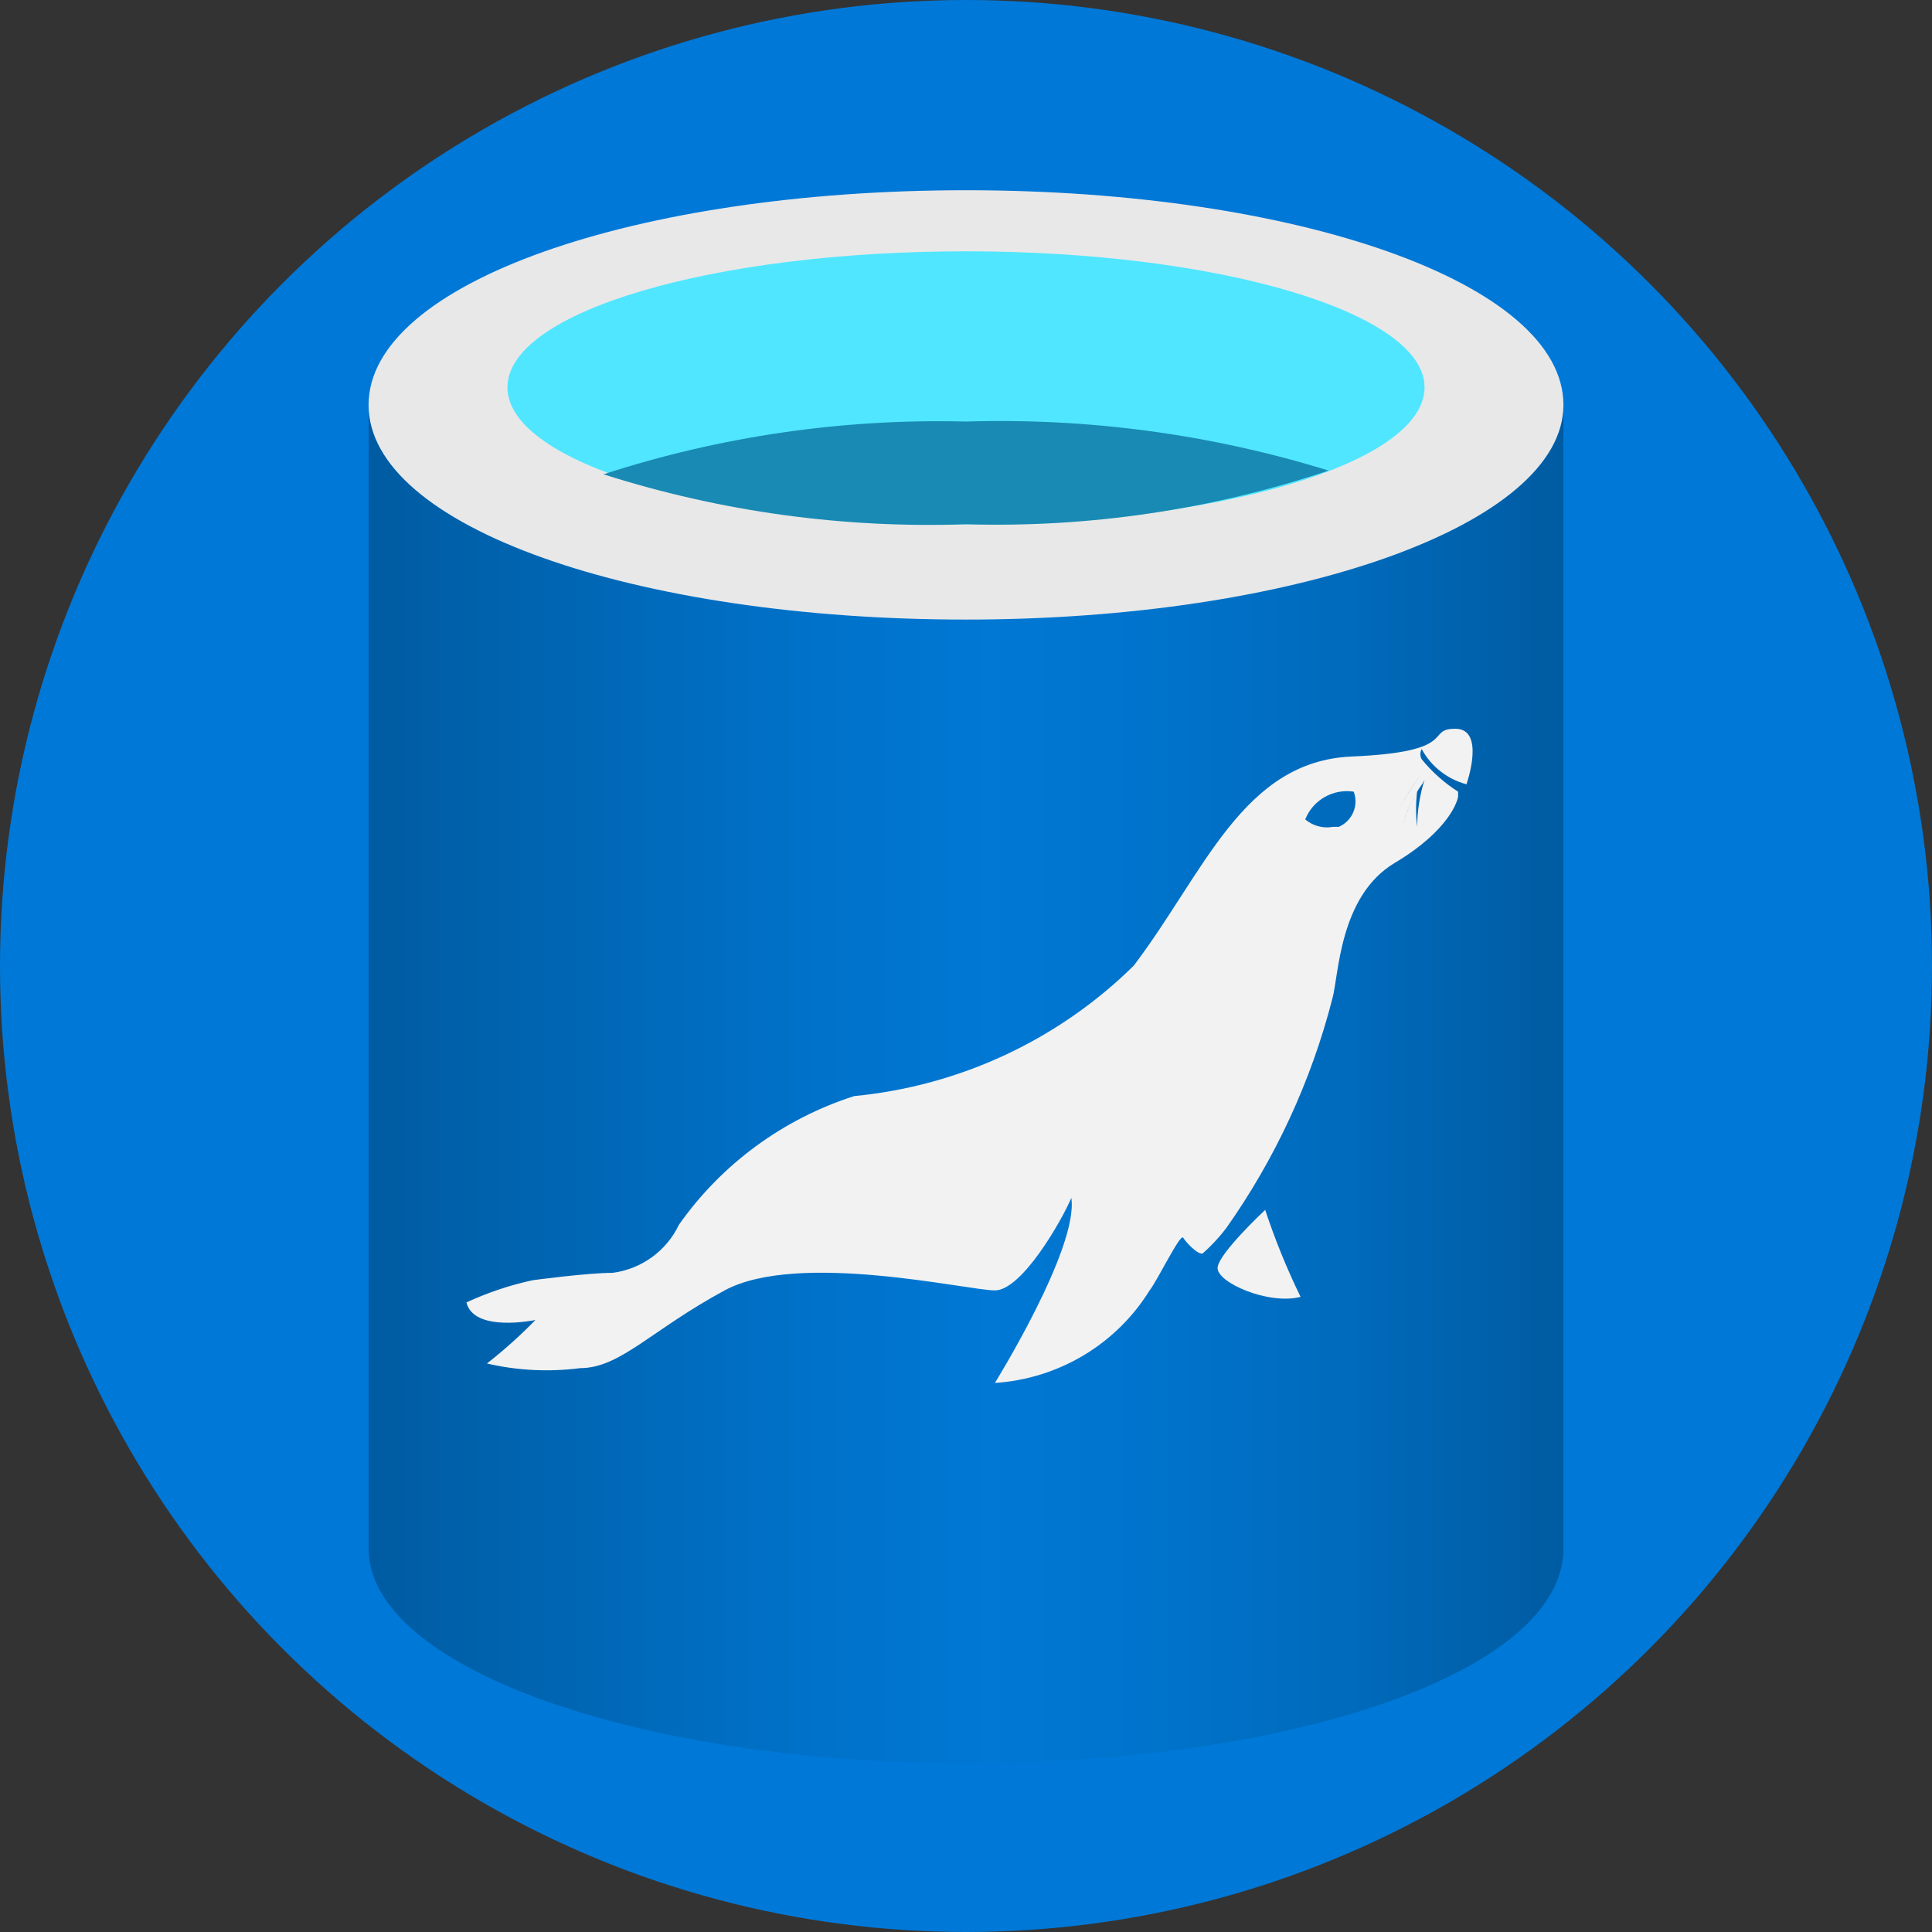 <?xml version="1.0" encoding="UTF-8"?>
<svg width="90px" height="90px" viewBox="0 0 90 90" version="1.1" xmlns="http://www.w3.org/2000/svg" xmlns:xlink="http://www.w3.org/1999/xlink">
    <rect x="0" y="0" width="90" height="90" fill="#333333" stroke="none"/>
    <!-- Generator: Sketch 43.2 (39069) - http://www.bohemiancoding.com/sketch -->
    <title>resource</title>
    <desc>Created with Sketch.</desc>
    <defs>
        <linearGradient x1="0%" y1="50%" x2="100%" y2="50%" id="linearGradient-1">
            <stop stop-color="#005BA1" offset="0%"></stop>
            <stop stop-color="#0060A9" offset="7%"></stop>
            <stop stop-color="#0071C8" offset="36%"></stop>
            <stop stop-color="#0078D4" offset="52%"></stop>
            <stop stop-color="#0074CD" offset="64%"></stop>
            <stop stop-color="#006ABB" offset="82%"></stop>
            <stop stop-color="#005BA1" offset="100%"></stop>
        </linearGradient>
    </defs>
    <g id="Page-1" stroke="none" stroke-width="1" fill="none" fill-rule="evenodd">
        <g id="resource" fill-rule="nonzero">
            <g id="Layer_1" fill="#0078D7">
                <circle id="Oval-1" cx="45" cy="45" r="45"></circle>
            </g>
            <g id="10123-icon-service-Azure-Database-MariaDB-Server" transform="translate(17, 8)">
                <path d="M28,20.862 C12.631,20.862 0.17,16.552 0.17,10.862 L0.17,64.138 C0.17,69.612 12.414,74.052 27.609,74.138 L28,74.138 C43.369,74.138 55.83,69.828 55.83,64.138 L55.83,10.862 C55.83,16.422 43.369,20.862 28,20.862 Z" id="Shape" fill="url(#linearGradient-1)"></path>
                <path d="M55.83,10.862 C55.83,16.422 43.369,20.862 28,20.862 C12.631,20.862 0.17,16.552 0.17,10.862 C0.17,5.172 12.631,0.862 28,0.862 C43.369,0.862 55.83,5.172 55.83,10.862" id="Shape" fill="#E8E8E8"></path>
                <path d="M49.361,10.043 C49.361,13.578 39.766,16.422 28,16.422 C16.234,16.422 6.639,13.578 6.639,10.043 C6.639,6.509 16.234,3.707 28,3.707 C39.766,3.707 49.361,6.552 49.361,10.043" id="Shape" fill="#50E6FF"></path>
                <path d="M28,11.638 C22.27,11.493 16.558,12.324 11.111,14.095 C16.563,15.833 22.277,16.621 28,16.422 C33.734,16.589 39.453,15.743 44.889,13.922 C39.427,12.233 33.718,11.461 28,11.638 Z" id="Shape" fill="#198AB3"></path>
                <path d="M50.793,25.948 C49.361,25.948 51.054,27.026 45.974,27.241 C40.895,27.457 39.115,32.629 35.815,36.983 C32.31,40.44 27.708,42.588 22.79,43.06 C19.484,44.121 16.618,46.225 14.628,49.052 C14.05,50.27 12.889,51.114 11.545,51.293 C10.373,51.293 7.812,51.638 7.812,51.638 C6.748,51.868 5.714,52.215 4.729,52.672 C5.076,54.095 7.942,53.491 7.942,53.491 C7.236,54.216 6.481,54.893 5.684,55.517 C7.107,55.847 8.577,55.92 10.026,55.733 C11.893,55.733 13.325,53.966 16.755,52.112 C20.185,50.259 28.087,52.112 29.346,52.112 C30.605,52.112 32.472,48.836 32.906,47.802 C33.253,50.129 29.346,56.422 29.346,56.422 C32.31,56.231 34.997,54.624 36.553,52.112 C36.9,51.681 37.986,49.44 38.116,49.655 C38.246,49.871 38.811,50.474 39.028,50.388 C39.427,50.036 39.79,49.646 40.113,49.224 C42.401,45.988 44.078,42.366 45.063,38.534 C45.366,37.5 45.366,33.75 47.971,32.198 C50.576,30.647 50.924,29.224 50.924,29.095 L50.924,28.879 C50.281,28.47 49.709,27.961 49.23,27.371 C49.145,27.224 49.145,27.043 49.23,26.897 C49.667,27.705 50.422,28.298 51.314,28.534 L51.314,28.534 C51.314,28.534 52.226,25.948 50.793,25.948 Z M45.366,30.517 L45.106,30.517 C44.642,30.604 44.163,30.477 43.803,30.172 C44.158,29.27 45.096,28.732 46.061,28.879 C46.304,29.522 45.999,30.241 45.366,30.517 Z M47.798,30.517 L47.798,30.517 C48.174,29.63 48.655,28.791 49.23,28.017 L49.23,28.017 C48.623,28.848 48.113,29.744 47.711,30.69 L47.798,30.517 Z M49.361,28.319 L49.361,28.319 L49.361,28.319 C49.14,29.031 49.023,29.772 49.013,30.517 L49.013,30.517 C48.951,29.973 48.951,29.424 49.013,28.879 C48.698,29.402 48.464,29.968 48.319,30.56 L48.319,30.56 C48.496,29.815 48.82,29.111 49.274,28.491 L49.361,28.319 Z" id="Shape" fill="#F2F2F2"></path>
                <path d="M41.937,48.362 C41.937,48.362 39.809,50.345 39.722,51.034 C39.636,51.724 42.067,52.802 43.586,52.414 C42.946,51.101 42.395,49.748 41.937,48.362 Z" id="Shape" fill="#F2F2F2"></path>
            </g>
        </g>
    </g>
</svg>